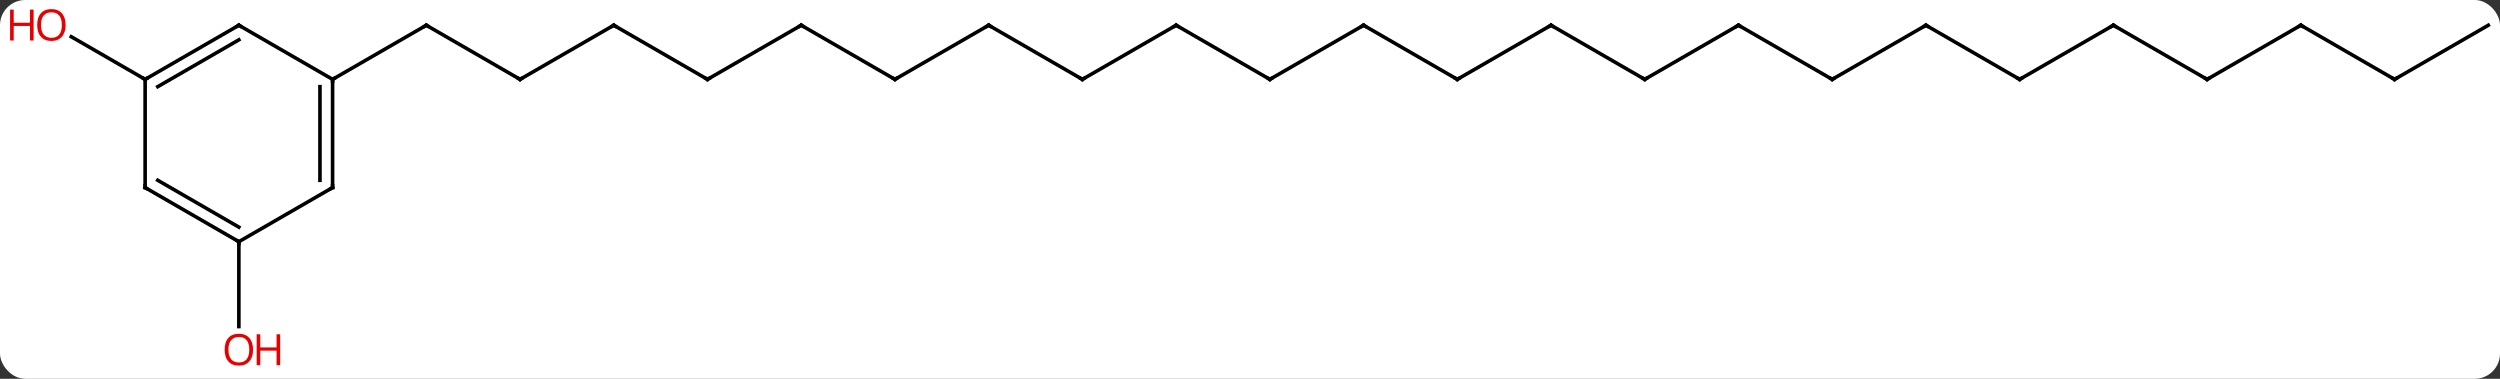 <svg width="693" viewBox="0 0 693 105" style="fill-opacity:1; color-rendering:auto; color-interpolation:auto; text-rendering:auto; stroke:black; stroke-linecap:square; stroke-miterlimit:10; shape-rendering:auto; stroke-opacity:1; fill:black; stroke-dasharray:none; font-weight:normal; stroke-width:1; font-family:'Open Sans'; font-style:normal; stroke-linejoin:miter; font-size:12; stroke-dashoffset:0; image-rendering:auto;" height="105" class="cas-substance-image" xmlns:xlink="http://www.w3.org/1999/xlink" xmlns="http://www.w3.org/2000/svg"><rect x="0" y="0" width="693" height="105" fill="#333333" stroke="none"/><svg class="cas-substance-single-component"><rect y="0" x="0" width="693" stroke="none" ry="7" rx="7" height="105" fill="white" class="cas-substance-group"/><svg y="0" x="0" width="693" viewBox="0 0 693 105" style="fill:black;" height="105" class="cas-substance-single-component-image"><svg><g><g transform="translate(352,52)" style="text-rendering:geometricPrecision; color-rendering:optimizeQuality; color-interpolation:linearRGB; stroke-linecap:butt; image-rendering:optimizeQuality;"><line y2="-30" y1="-45" x2="-207.846" x1="-233.826" style="fill:none;"/><line y2="-30" y1="-45" x2="-259.809" x1="-233.826" style="fill:none;"/><line y2="-45" y1="-30" x2="-181.866" x1="-207.846" style="fill:none;"/><line y2="-30" y1="-45" x2="-155.886" x1="-181.866" style="fill:none;"/><line y2="-45" y1="-30" x2="-129.903" x1="-155.886" style="fill:none;"/><line y2="-30" y1="-45" x2="-103.923" x1="-129.903" style="fill:none;"/><line y2="-45" y1="-30" x2="-77.943" x1="-103.923" style="fill:none;"/><line y2="-30" y1="-45" x2="-51.963" x1="-77.943" style="fill:none;"/><line y2="-45" y1="-30" x2="-25.98" x1="-51.963" style="fill:none;"/><line y2="-30" y1="-45" x2="0" x1="-25.98" style="fill:none;"/><line y2="-45" y1="-30" x2="25.98" x1="0" style="fill:none;"/><line y2="-30" y1="-45" x2="51.963" x1="25.98" style="fill:none;"/><line y2="-45" y1="-30" x2="77.943" x1="51.963" style="fill:none;"/><line y2="-30" y1="-45" x2="103.923" x1="77.943" style="fill:none;"/><line y2="-45" y1="-30" x2="129.903" x1="103.923" style="fill:none;"/><line y2="-30" y1="-45" x2="155.886" x1="129.903" style="fill:none;"/><line y2="-45" y1="-30" x2="181.866" x1="155.886" style="fill:none;"/><line y2="-30" y1="-45" x2="207.846" x1="181.866" style="fill:none;"/><line y2="-45" y1="-30" x2="233.826" x1="207.846" style="fill:none;"/><line y2="-30" y1="-45" x2="259.809" x1="233.826" style="fill:none;"/><line y2="-45" y1="-30" x2="285.789" x1="259.809" style="fill:none;"/><line y2="-30" y1="-45" x2="311.769" x1="285.789" style="fill:none;"/><line y2="-45" y1="-30" x2="337.749" x1="311.769" style="fill:none;"/><line y2="15" y1="38.523" x2="-285.789" x1="-285.789" style="fill:none;"/><line y2="-30" y1="-41.821" x2="-311.769" x1="-332.244" style="fill:none;"/><line y2="0" y1="-30" x2="-259.809" x1="-259.809" style="fill:none;"/><line y2="-2.021" y1="-27.979" x2="-263.309" x1="-263.309" style="fill:none;"/><line y2="-45" y1="-30" x2="-285.789" x1="-259.809" style="fill:none;"/><line y2="15" y1="0" x2="-285.789" x1="-259.809" style="fill:none;"/><line y2="-30" y1="-45" x2="-311.769" x1="-285.789" style="fill:none;"/><line y2="-27.979" y1="-40.959" x2="-308.269" x1="-285.789" style="fill:none;"/><line y2="0" y1="15" x2="-311.769" x1="-285.789" style="fill:none;"/><line y2="-2.021" y1="10.959" x2="-308.269" x1="-285.789" style="fill:none;"/><line y2="0" y1="-30" x2="-311.769" x1="-311.769" style="fill:none;"/><path style="fill:none; stroke-miterlimit:5;" d="M-233.393 -44.75 L-233.826 -45 L-234.259 -44.75"/><path style="fill:none; stroke-miterlimit:5;" d="M-208.279 -30.25 L-207.846 -30 L-207.413 -30.25"/><path style="fill:none; stroke-miterlimit:5;" d="M-182.299 -44.75 L-181.866 -45 L-181.433 -44.75"/><path style="fill:none; stroke-miterlimit:5;" d="M-156.319 -30.25 L-155.886 -30 L-155.453 -30.25"/><path style="fill:none; stroke-miterlimit:5;" d="M-130.336 -44.75 L-129.903 -45 L-129.47 -44.75"/><path style="fill:none; stroke-miterlimit:5;" d="M-104.356 -30.25 L-103.923 -30 L-103.49 -30.25"/><path style="fill:none; stroke-miterlimit:5;" d="M-78.376 -44.75 L-77.943 -45 L-77.51 -44.75"/><path style="fill:none; stroke-miterlimit:5;" d="M-52.396 -30.25 L-51.963 -30 L-51.53 -30.25"/><path style="fill:none; stroke-miterlimit:5;" d="M-26.413 -44.75 L-25.98 -45 L-25.547 -44.75"/><path style="fill:none; stroke-miterlimit:5;" d="M-0.433 -30.25 L0 -30 L0.433 -30.25"/><path style="fill:none; stroke-miterlimit:5;" d="M25.547 -44.75 L25.98 -45 L26.413 -44.75"/><path style="fill:none; stroke-miterlimit:5;" d="M51.53 -30.25 L51.963 -30 L52.396 -30.25"/><path style="fill:none; stroke-miterlimit:5;" d="M77.51 -44.75 L77.943 -45 L78.376 -44.75"/><path style="fill:none; stroke-miterlimit:5;" d="M103.49 -30.25 L103.923 -30 L104.356 -30.25"/><path style="fill:none; stroke-miterlimit:5;" d="M129.47 -44.75 L129.903 -45 L130.336 -44.75"/><path style="fill:none; stroke-miterlimit:5;" d="M155.453 -30.25 L155.886 -30 L156.319 -30.25"/><path style="fill:none; stroke-miterlimit:5;" d="M181.433 -44.75 L181.866 -45 L182.299 -44.75"/><path style="fill:none; stroke-miterlimit:5;" d="M207.413 -30.25 L207.846 -30 L208.279 -30.25"/><path style="fill:none; stroke-miterlimit:5;" d="M233.393 -44.75 L233.826 -45 L234.259 -44.75"/><path style="fill:none; stroke-miterlimit:5;" d="M259.376 -30.25 L259.809 -30 L260.242 -30.25"/><path style="fill:none; stroke-miterlimit:5;" d="M285.356 -44.75 L285.789 -45 L286.222 -44.75"/><path style="fill:none; stroke-miterlimit:5;" d="M311.336 -30.25 L311.769 -30 L312.202 -30.25"/></g><g transform="translate(352,52)" style="stroke-linecap:butt; fill:rgb(230,0,0); text-rendering:geometricPrecision; color-rendering:optimizeQuality; image-rendering:optimizeQuality; font-family:'Open Sans'; stroke:rgb(230,0,0); color-interpolation:linearRGB; stroke-miterlimit:5;"><path style="stroke:none;" d="M-281.851 44.93 Q-281.851 46.992 -282.891 48.172 Q-283.93 49.352 -285.773 49.352 Q-287.664 49.352 -288.695 48.188 Q-289.726 47.023 -289.726 44.914 Q-289.726 42.82 -288.695 41.672 Q-287.664 40.523 -285.773 40.523 Q-283.914 40.523 -282.883 41.695 Q-281.851 42.867 -281.851 44.93 ZM-288.68 44.93 Q-288.68 46.664 -287.937 47.57 Q-287.195 48.477 -285.773 48.477 Q-284.351 48.477 -283.625 47.578 Q-282.898 46.68 -282.898 44.93 Q-282.898 43.195 -283.625 42.305 Q-284.351 41.414 -285.773 41.414 Q-287.195 41.414 -287.937 42.312 Q-288.68 43.211 -288.68 44.93 Z"/><path style="stroke:none;" d="M-274.336 49.227 L-275.336 49.227 L-275.336 45.195 L-279.851 45.195 L-279.851 49.227 L-280.851 49.227 L-280.851 40.664 L-279.851 40.664 L-279.851 44.305 L-275.336 44.305 L-275.336 40.664 L-274.336 40.664 L-274.336 49.227 Z"/><path style="stroke:none;" d="M-333.812 -45.07 Q-333.812 -43.008 -334.851 -41.828 Q-335.89 -40.648 -337.733 -40.648 Q-339.624 -40.648 -340.655 -41.812 Q-341.687 -42.977 -341.687 -45.086 Q-341.687 -47.18 -340.655 -48.328 Q-339.624 -49.477 -337.733 -49.477 Q-335.874 -49.477 -334.843 -48.305 Q-333.812 -47.133 -333.812 -45.07 ZM-340.64 -45.07 Q-340.64 -43.336 -339.897 -42.43 Q-339.155 -41.523 -337.733 -41.523 Q-336.312 -41.523 -335.585 -42.422 Q-334.858 -43.32 -334.858 -45.07 Q-334.858 -46.805 -335.585 -47.695 Q-336.312 -48.586 -337.733 -48.586 Q-339.155 -48.586 -339.897 -47.688 Q-340.64 -46.789 -340.64 -45.07 Z"/><path style="stroke:none;" d="M-342.687 -40.773 L-343.687 -40.773 L-343.687 -44.805 L-348.202 -44.805 L-348.202 -40.773 L-349.202 -40.773 L-349.202 -49.336 L-348.202 -49.336 L-348.202 -45.695 L-343.687 -45.695 L-343.687 -49.336 L-342.687 -49.336 L-342.687 -40.773 Z"/><path style="fill:none; stroke:black;" d="M-259.809 -29.5 L-259.809 -30 L-259.376 -30.25"/><path style="fill:none; stroke:black;" d="M-259.809 -0.5 L-259.809 0 L-260.242 0.25"/><path style="fill:none; stroke:black;" d="M-285.356 -44.75 L-285.789 -45 L-286.222 -44.75"/><path style="fill:none; stroke:black;" d="M-286.222 14.75 L-285.789 15 L-285.789 15.5"/><path style="fill:none; stroke:black;" d="M-311.336 -30.25 L-311.769 -30 L-312.202 -30.25"/><path style="fill:none; stroke:black;" d="M-311.336 0.25 L-311.769 0 L-311.769 -0.5"/></g></g></svg></svg></svg></svg>